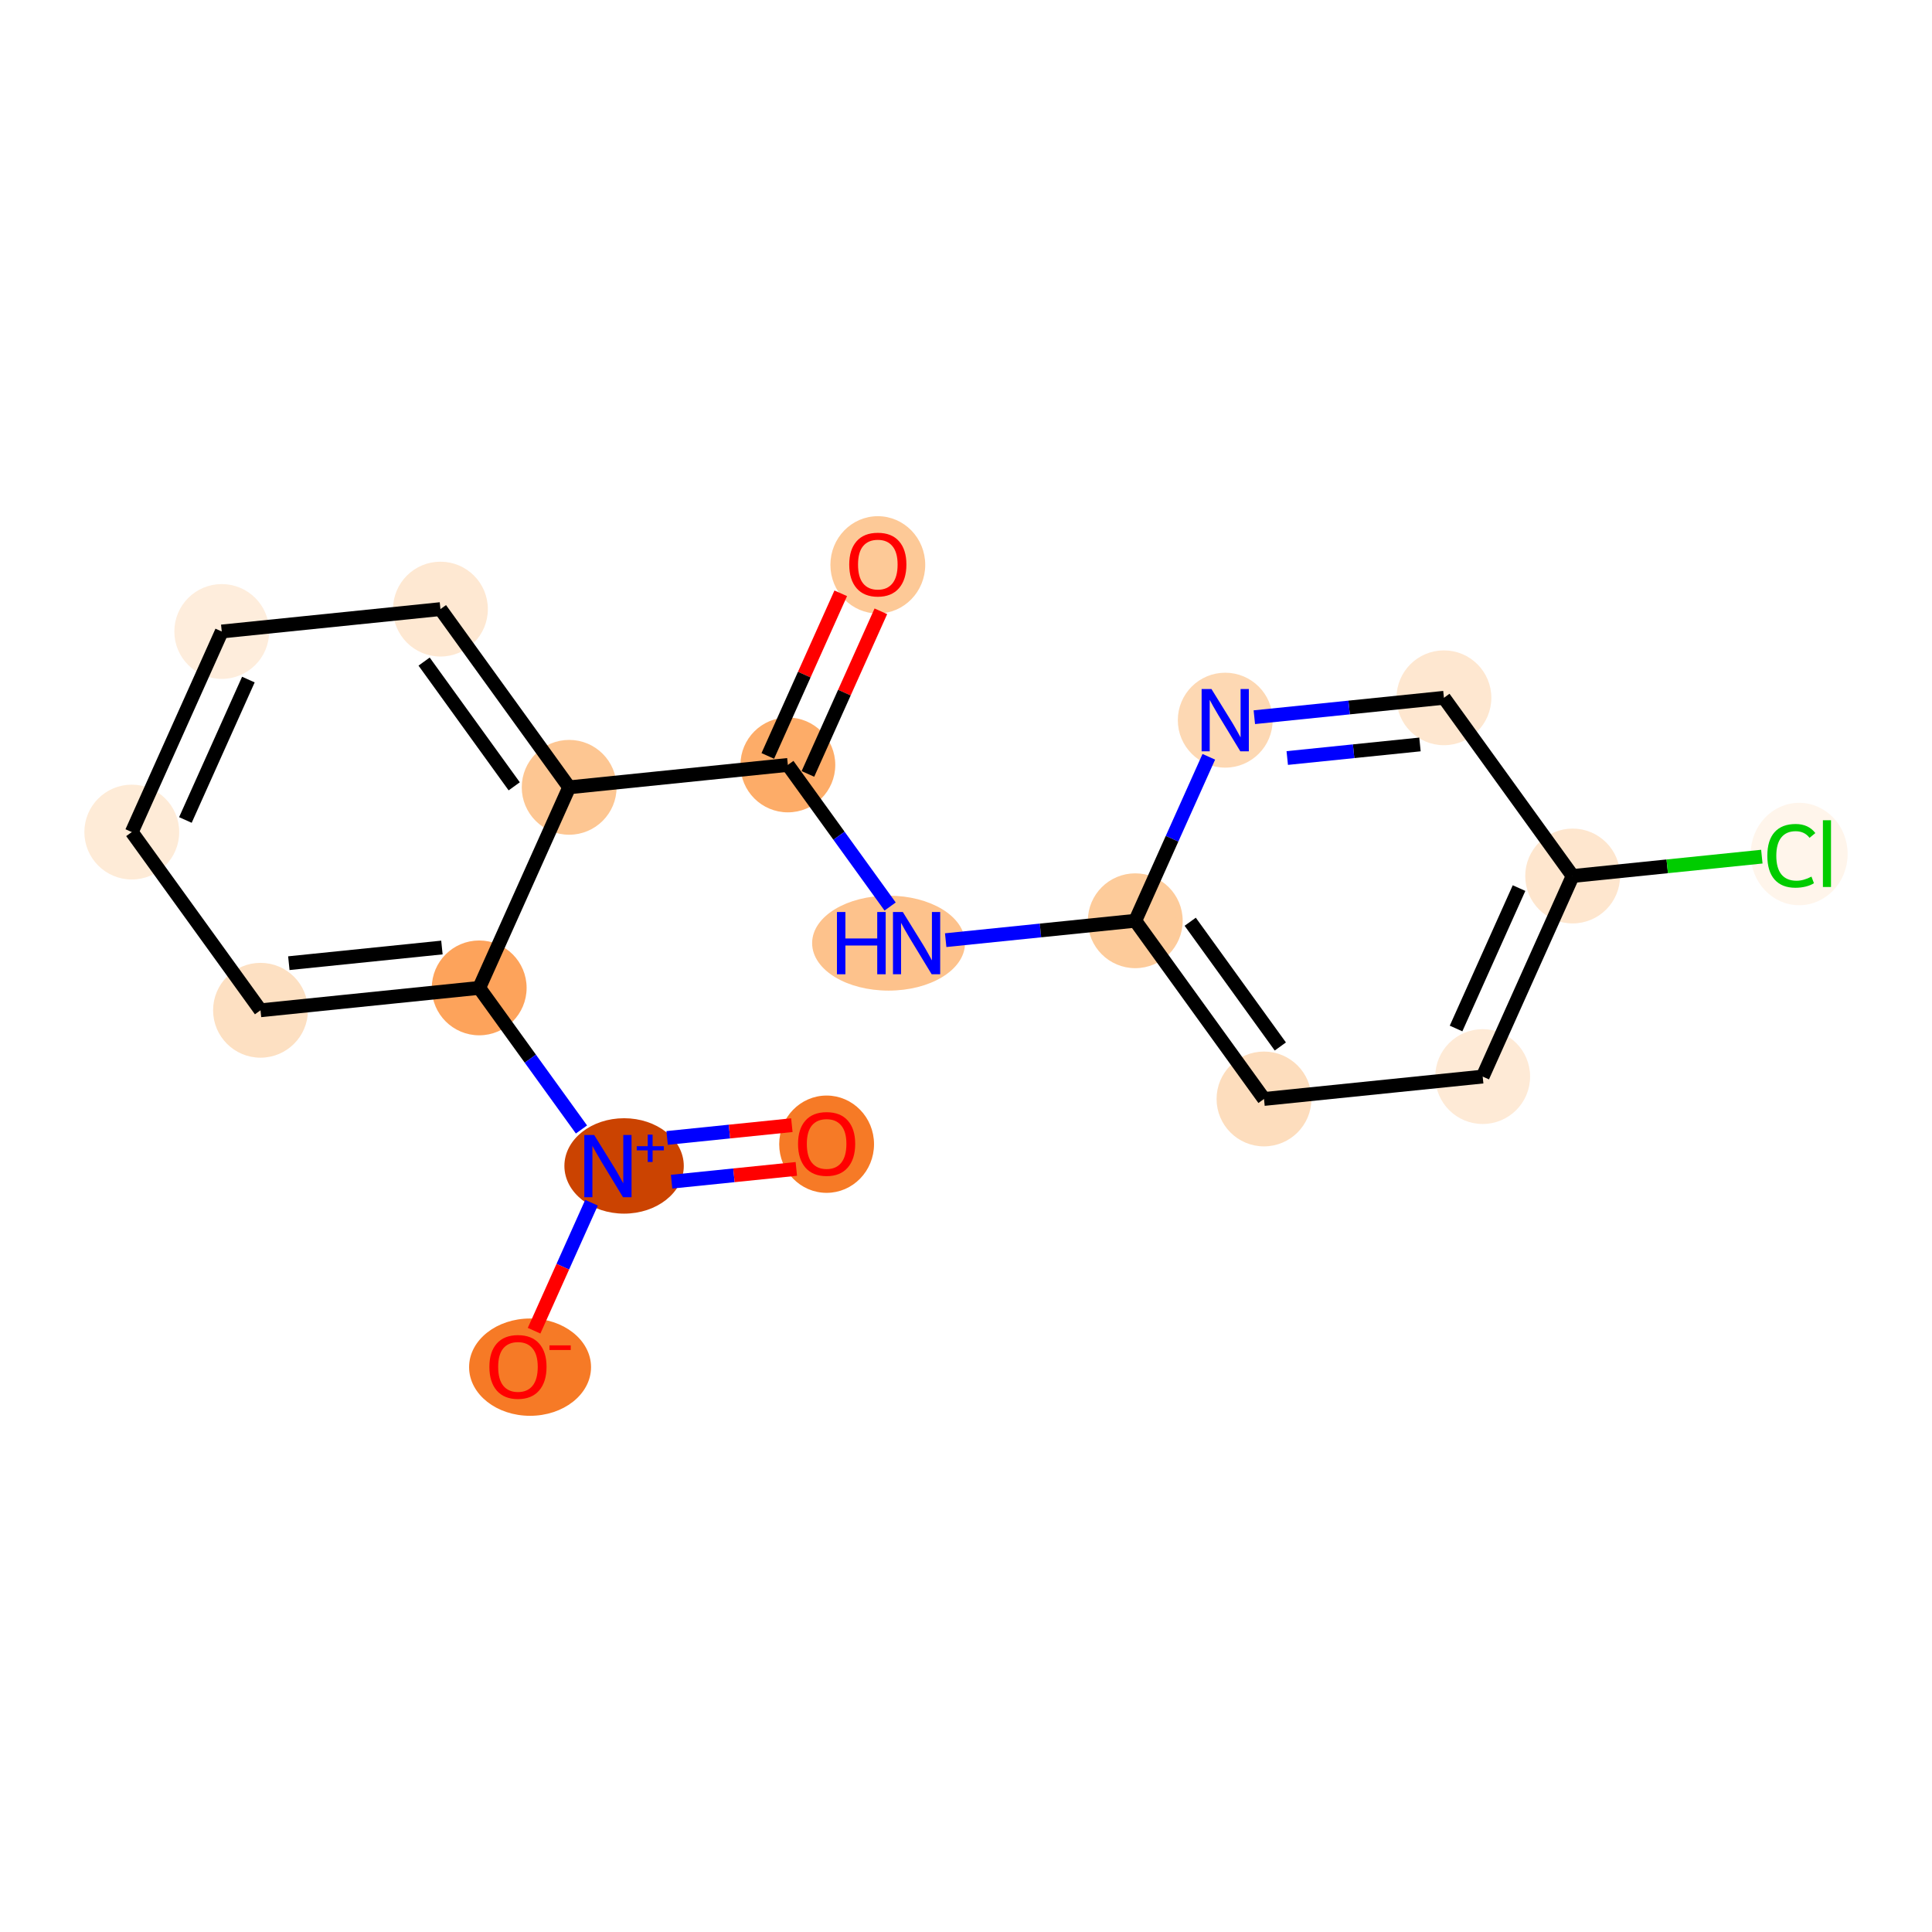 <?xml version='1.0' encoding='iso-8859-1'?>
<svg version='1.1' baseProfile='full'
              xmlns='http://www.w3.org/2000/svg'
                      xmlns:rdkit='http://www.rdkit.org/xml'
                      xmlns:xlink='http://www.w3.org/1999/xlink'
                  xml:space='preserve'
width='280px' height='280px' viewBox='0 0 280 280'>
<!-- END OF HEADER -->
<rect style='opacity:1.0;fill:#FFFFFF;stroke:none' width='280' height='280' x='0' y='0'> </rect>
<ellipse cx='127.22' cy='81.861' rx='6.372' ry='6.551'  style='fill:#FDC997;fill-rule:evenodd;stroke:#FDC997;stroke-width:1.0px;stroke-linecap:butt;stroke-linejoin:miter;stroke-opacity:1' />
<ellipse cx='114.182' cy='110.86' rx='6.372' ry='6.372'  style='fill:#FDAC68;fill-rule:evenodd;stroke:#FDAC68;stroke-width:1.0px;stroke-linecap:butt;stroke-linejoin:miter;stroke-opacity:1' />
<ellipse cx='128.779' cy='136.687' rx='10.579' ry='6.38'  style='fill:#FDC28C;fill-rule:evenodd;stroke:#FDC28C;stroke-width:1.0px;stroke-linecap:butt;stroke-linejoin:miter;stroke-opacity:1' />
<ellipse cx='164.532' cy='133.443' rx='6.372' ry='6.372'  style='fill:#FDCB9A;fill-rule:evenodd;stroke:#FDCB9A;stroke-width:1.0px;stroke-linecap:butt;stroke-linejoin:miter;stroke-opacity:1' />
<ellipse cx='183.188' cy='159.27' rx='6.372' ry='6.372'  style='fill:#FDDDBD;fill-rule:evenodd;stroke:#FDDDBD;stroke-width:1.0px;stroke-linecap:butt;stroke-linejoin:miter;stroke-opacity:1' />
<ellipse cx='214.882' cy='156.026' rx='6.372' ry='6.372'  style='fill:#FEEAD6;fill-rule:evenodd;stroke:#FEEAD6;stroke-width:1.0px;stroke-linecap:butt;stroke-linejoin:miter;stroke-opacity:1' />
<ellipse cx='227.92' cy='126.957' rx='6.372' ry='6.372'  style='fill:#FEE6CE;fill-rule:evenodd;stroke:#FEE6CE;stroke-width:1.0px;stroke-linecap:butt;stroke-linejoin:miter;stroke-opacity:1' />
<ellipse cx='260.749' cy='123.771' rx='6.524' ry='6.921'  style='fill:#FFF5EB;fill-rule:evenodd;stroke:#FFF5EB;stroke-width:1.0px;stroke-linecap:butt;stroke-linejoin:miter;stroke-opacity:1' />
<ellipse cx='209.264' cy='101.13' rx='6.372' ry='6.372'  style='fill:#FEE7D0;fill-rule:evenodd;stroke:#FEE7D0;stroke-width:1.0px;stroke-linecap:butt;stroke-linejoin:miter;stroke-opacity:1' />
<ellipse cx='177.57' cy='104.374' rx='6.372' ry='6.38'  style='fill:#FDD8B3;fill-rule:evenodd;stroke:#FDD8B3;stroke-width:1.0px;stroke-linecap:butt;stroke-linejoin:miter;stroke-opacity:1' />
<ellipse cx='82.488' cy='114.104' rx='6.372' ry='6.372'  style='fill:#FDC692;fill-rule:evenodd;stroke:#FDC692;stroke-width:1.0px;stroke-linecap:butt;stroke-linejoin:miter;stroke-opacity:1' />
<ellipse cx='63.832' cy='88.277' rx='6.372' ry='6.372'  style='fill:#FEE8D2;fill-rule:evenodd;stroke:#FEE8D2;stroke-width:1.0px;stroke-linecap:butt;stroke-linejoin:miter;stroke-opacity:1' />
<ellipse cx='32.138' cy='91.521' rx='6.372' ry='6.372'  style='fill:#FEEDDC;fill-rule:evenodd;stroke:#FEEDDC;stroke-width:1.0px;stroke-linecap:butt;stroke-linejoin:miter;stroke-opacity:1' />
<ellipse cx='19.099' cy='120.59' rx='6.372' ry='6.372'  style='fill:#FEEBD7;fill-rule:evenodd;stroke:#FEEBD7;stroke-width:1.0px;stroke-linecap:butt;stroke-linejoin:miter;stroke-opacity:1' />
<ellipse cx='37.755' cy='146.417' rx='6.372' ry='6.372'  style='fill:#FDE0C2;fill-rule:evenodd;stroke:#FDE0C2;stroke-width:1.0px;stroke-linecap:butt;stroke-linejoin:miter;stroke-opacity:1' />
<ellipse cx='69.449' cy='143.173' rx='6.372' ry='6.372'  style='fill:#FDA35B;fill-rule:evenodd;stroke:#FDA35B;stroke-width:1.0px;stroke-linecap:butt;stroke-linejoin:miter;stroke-opacity:1' />
<ellipse cx='90.448' cy='168.976' rx='8.152' ry='6.414'  style='fill:#CB4301;fill-rule:evenodd;stroke:#CB4301;stroke-width:1.0px;stroke-linecap:butt;stroke-linejoin:miter;stroke-opacity:1' />
<ellipse cx='119.799' cy='165.826' rx='6.372' ry='6.551'  style='fill:#F67A26;fill-rule:evenodd;stroke:#F67A26;stroke-width:1.0px;stroke-linecap:butt;stroke-linejoin:miter;stroke-opacity:1' />
<ellipse cx='76.821' cy='198.139' rx='8.337' ry='6.551'  style='fill:#F67A26;fill-rule:evenodd;stroke:#F67A26;stroke-width:1.0px;stroke-linecap:butt;stroke-linejoin:miter;stroke-opacity:1' />
<path class='bond-0 atom-0 atom-1' d='M 121.847,85.986 L 116.561,97.771' style='fill:none;fill-rule:evenodd;stroke:#FF0000;stroke-width:2.0px;stroke-linecap:butt;stroke-linejoin:miter;stroke-opacity:1' />
<path class='bond-0 atom-0 atom-1' d='M 116.561,97.771 L 111.275,109.556' style='fill:none;fill-rule:evenodd;stroke:#000000;stroke-width:2.0px;stroke-linecap:butt;stroke-linejoin:miter;stroke-opacity:1' />
<path class='bond-0 atom-0 atom-1' d='M 127.661,88.594 L 122.375,100.379' style='fill:none;fill-rule:evenodd;stroke:#FF0000;stroke-width:2.0px;stroke-linecap:butt;stroke-linejoin:miter;stroke-opacity:1' />
<path class='bond-0 atom-0 atom-1' d='M 122.375,100.379 L 117.089,112.164' style='fill:none;fill-rule:evenodd;stroke:#000000;stroke-width:2.0px;stroke-linecap:butt;stroke-linejoin:miter;stroke-opacity:1' />
<path class='bond-1 atom-1 atom-2' d='M 114.182,110.86 L 121.593,121.12' style='fill:none;fill-rule:evenodd;stroke:#000000;stroke-width:2.0px;stroke-linecap:butt;stroke-linejoin:miter;stroke-opacity:1' />
<path class='bond-1 atom-1 atom-2' d='M 121.593,121.12 L 129.003,131.379' style='fill:none;fill-rule:evenodd;stroke:#0000FF;stroke-width:2.0px;stroke-linecap:butt;stroke-linejoin:miter;stroke-opacity:1' />
<path class='bond-9 atom-1 atom-10' d='M 114.182,110.86 L 82.488,114.104' style='fill:none;fill-rule:evenodd;stroke:#000000;stroke-width:2.0px;stroke-linecap:butt;stroke-linejoin:miter;stroke-opacity:1' />
<path class='bond-2 atom-2 atom-3' d='M 137.056,136.255 L 150.794,134.849' style='fill:none;fill-rule:evenodd;stroke:#0000FF;stroke-width:2.0px;stroke-linecap:butt;stroke-linejoin:miter;stroke-opacity:1' />
<path class='bond-2 atom-2 atom-3' d='M 150.794,134.849 L 164.532,133.443' style='fill:none;fill-rule:evenodd;stroke:#000000;stroke-width:2.0px;stroke-linecap:butt;stroke-linejoin:miter;stroke-opacity:1' />
<path class='bond-3 atom-3 atom-4' d='M 164.532,133.443 L 183.188,159.27' style='fill:none;fill-rule:evenodd;stroke:#000000;stroke-width:2.0px;stroke-linecap:butt;stroke-linejoin:miter;stroke-opacity:1' />
<path class='bond-3 atom-3 atom-4' d='M 172.495,133.586 L 185.555,151.664' style='fill:none;fill-rule:evenodd;stroke:#000000;stroke-width:2.0px;stroke-linecap:butt;stroke-linejoin:miter;stroke-opacity:1' />
<path class='bond-18 atom-9 atom-3' d='M 175.189,109.681 L 169.861,121.562' style='fill:none;fill-rule:evenodd;stroke:#0000FF;stroke-width:2.0px;stroke-linecap:butt;stroke-linejoin:miter;stroke-opacity:1' />
<path class='bond-18 atom-9 atom-3' d='M 169.861,121.562 L 164.532,133.443' style='fill:none;fill-rule:evenodd;stroke:#000000;stroke-width:2.0px;stroke-linecap:butt;stroke-linejoin:miter;stroke-opacity:1' />
<path class='bond-4 atom-4 atom-5' d='M 183.188,159.27 L 214.882,156.026' style='fill:none;fill-rule:evenodd;stroke:#000000;stroke-width:2.0px;stroke-linecap:butt;stroke-linejoin:miter;stroke-opacity:1' />
<path class='bond-5 atom-5 atom-6' d='M 214.882,156.026 L 227.92,126.957' style='fill:none;fill-rule:evenodd;stroke:#000000;stroke-width:2.0px;stroke-linecap:butt;stroke-linejoin:miter;stroke-opacity:1' />
<path class='bond-5 atom-5 atom-6' d='M 211.024,149.058 L 220.151,128.709' style='fill:none;fill-rule:evenodd;stroke:#000000;stroke-width:2.0px;stroke-linecap:butt;stroke-linejoin:miter;stroke-opacity:1' />
<path class='bond-6 atom-6 atom-7' d='M 227.92,126.957 L 241.629,125.554' style='fill:none;fill-rule:evenodd;stroke:#000000;stroke-width:2.0px;stroke-linecap:butt;stroke-linejoin:miter;stroke-opacity:1' />
<path class='bond-6 atom-6 atom-7' d='M 241.629,125.554 L 255.339,124.151' style='fill:none;fill-rule:evenodd;stroke:#00CC00;stroke-width:2.0px;stroke-linecap:butt;stroke-linejoin:miter;stroke-opacity:1' />
<path class='bond-7 atom-6 atom-8' d='M 227.92,126.957 L 209.264,101.13' style='fill:none;fill-rule:evenodd;stroke:#000000;stroke-width:2.0px;stroke-linecap:butt;stroke-linejoin:miter;stroke-opacity:1' />
<path class='bond-8 atom-8 atom-9' d='M 209.264,101.13 L 195.526,102.536' style='fill:none;fill-rule:evenodd;stroke:#000000;stroke-width:2.0px;stroke-linecap:butt;stroke-linejoin:miter;stroke-opacity:1' />
<path class='bond-8 atom-8 atom-9' d='M 195.526,102.536 L 181.788,103.942' style='fill:none;fill-rule:evenodd;stroke:#0000FF;stroke-width:2.0px;stroke-linecap:butt;stroke-linejoin:miter;stroke-opacity:1' />
<path class='bond-8 atom-8 atom-9' d='M 205.792,107.891 L 196.175,108.875' style='fill:none;fill-rule:evenodd;stroke:#000000;stroke-width:2.0px;stroke-linecap:butt;stroke-linejoin:miter;stroke-opacity:1' />
<path class='bond-8 atom-8 atom-9' d='M 196.175,108.875 L 186.558,109.859' style='fill:none;fill-rule:evenodd;stroke:#0000FF;stroke-width:2.0px;stroke-linecap:butt;stroke-linejoin:miter;stroke-opacity:1' />
<path class='bond-10 atom-10 atom-11' d='M 82.488,114.104 L 63.832,88.277' style='fill:none;fill-rule:evenodd;stroke:#000000;stroke-width:2.0px;stroke-linecap:butt;stroke-linejoin:miter;stroke-opacity:1' />
<path class='bond-10 atom-10 atom-11' d='M 74.524,113.961 L 61.465,95.882' style='fill:none;fill-rule:evenodd;stroke:#000000;stroke-width:2.0px;stroke-linecap:butt;stroke-linejoin:miter;stroke-opacity:1' />
<path class='bond-19 atom-15 atom-10' d='M 69.449,143.173 L 82.488,114.104' style='fill:none;fill-rule:evenodd;stroke:#000000;stroke-width:2.0px;stroke-linecap:butt;stroke-linejoin:miter;stroke-opacity:1' />
<path class='bond-11 atom-11 atom-12' d='M 63.832,88.277 L 32.138,91.521' style='fill:none;fill-rule:evenodd;stroke:#000000;stroke-width:2.0px;stroke-linecap:butt;stroke-linejoin:miter;stroke-opacity:1' />
<path class='bond-12 atom-12 atom-13' d='M 32.138,91.521 L 19.099,120.59' style='fill:none;fill-rule:evenodd;stroke:#000000;stroke-width:2.0px;stroke-linecap:butt;stroke-linejoin:miter;stroke-opacity:1' />
<path class='bond-12 atom-12 atom-13' d='M 35.996,98.489 L 26.869,118.838' style='fill:none;fill-rule:evenodd;stroke:#000000;stroke-width:2.0px;stroke-linecap:butt;stroke-linejoin:miter;stroke-opacity:1' />
<path class='bond-13 atom-13 atom-14' d='M 19.099,120.59 L 37.755,146.417' style='fill:none;fill-rule:evenodd;stroke:#000000;stroke-width:2.0px;stroke-linecap:butt;stroke-linejoin:miter;stroke-opacity:1' />
<path class='bond-14 atom-14 atom-15' d='M 37.755,146.417 L 69.449,143.173' style='fill:none;fill-rule:evenodd;stroke:#000000;stroke-width:2.0px;stroke-linecap:butt;stroke-linejoin:miter;stroke-opacity:1' />
<path class='bond-14 atom-14 atom-15' d='M 41.861,139.591 L 64.046,137.321' style='fill:none;fill-rule:evenodd;stroke:#000000;stroke-width:2.0px;stroke-linecap:butt;stroke-linejoin:miter;stroke-opacity:1' />
<path class='bond-15 atom-15 atom-16' d='M 69.449,143.173 L 76.86,153.432' style='fill:none;fill-rule:evenodd;stroke:#000000;stroke-width:2.0px;stroke-linecap:butt;stroke-linejoin:miter;stroke-opacity:1' />
<path class='bond-15 atom-15 atom-16' d='M 76.86,153.432 L 84.271,163.692' style='fill:none;fill-rule:evenodd;stroke:#0000FF;stroke-width:2.0px;stroke-linecap:butt;stroke-linejoin:miter;stroke-opacity:1' />
<path class='bond-16 atom-16 atom-17' d='M 97.333,171.258 L 106.371,170.333' style='fill:none;fill-rule:evenodd;stroke:#0000FF;stroke-width:2.0px;stroke-linecap:butt;stroke-linejoin:miter;stroke-opacity:1' />
<path class='bond-16 atom-16 atom-17' d='M 106.371,170.333 L 115.409,169.408' style='fill:none;fill-rule:evenodd;stroke:#FF0000;stroke-width:2.0px;stroke-linecap:butt;stroke-linejoin:miter;stroke-opacity:1' />
<path class='bond-16 atom-16 atom-17' d='M 96.684,164.919 L 105.722,163.994' style='fill:none;fill-rule:evenodd;stroke:#0000FF;stroke-width:2.0px;stroke-linecap:butt;stroke-linejoin:miter;stroke-opacity:1' />
<path class='bond-16 atom-16 atom-17' d='M 105.722,163.994 L 114.761,163.069' style='fill:none;fill-rule:evenodd;stroke:#FF0000;stroke-width:2.0px;stroke-linecap:butt;stroke-linejoin:miter;stroke-opacity:1' />
<path class='bond-17 atom-16 atom-18' d='M 85.725,174.307 L 81.565,183.582' style='fill:none;fill-rule:evenodd;stroke:#0000FF;stroke-width:2.0px;stroke-linecap:butt;stroke-linejoin:miter;stroke-opacity:1' />
<path class='bond-17 atom-16 atom-18' d='M 81.565,183.582 L 77.405,192.856' style='fill:none;fill-rule:evenodd;stroke:#FF0000;stroke-width:2.0px;stroke-linecap:butt;stroke-linejoin:miter;stroke-opacity:1' />
<path  class='atom-0' d='M 123.078 81.816
Q 123.078 79.65, 124.149 78.439
Q 125.219 77.228, 127.22 77.228
Q 129.221 77.228, 130.291 78.439
Q 131.362 79.65, 131.362 81.816
Q 131.362 84.008, 130.279 85.257
Q 129.195 86.493, 127.22 86.493
Q 125.232 86.493, 124.149 85.257
Q 123.078 84.021, 123.078 81.816
M 127.22 85.474
Q 128.596 85.474, 129.335 84.556
Q 130.087 83.626, 130.087 81.816
Q 130.087 80.045, 129.335 79.153
Q 128.596 78.248, 127.22 78.248
Q 125.844 78.248, 125.092 79.14
Q 124.353 80.032, 124.353 81.816
Q 124.353 83.638, 125.092 84.556
Q 125.844 85.474, 127.22 85.474
' fill='#FF0000'/>
<path  class='atom-2' d='M 121.298 132.175
L 122.521 132.175
L 122.521 136.011
L 127.135 136.011
L 127.135 132.175
L 128.358 132.175
L 128.358 141.198
L 127.135 141.198
L 127.135 137.031
L 122.521 137.031
L 122.521 141.198
L 121.298 141.198
L 121.298 132.175
' fill='#0000FF'/>
<path  class='atom-2' d='M 130.843 132.175
L 133.8 136.954
Q 134.093 137.426, 134.564 138.28
Q 135.036 139.133, 135.061 139.184
L 135.061 132.175
L 136.259 132.175
L 136.259 141.198
L 135.023 141.198
L 131.85 135.973
Q 131.48 135.361, 131.085 134.66
Q 130.703 133.959, 130.588 133.743
L 130.588 141.198
L 129.416 141.198
L 129.416 132.175
L 130.843 132.175
' fill='#0000FF'/>
<path  class='atom-7' d='M 256.135 124.025
Q 256.135 121.782, 257.18 120.61
Q 258.238 119.425, 260.239 119.425
Q 262.099 119.425, 263.093 120.737
L 262.252 121.426
Q 261.526 120.47, 260.239 120.47
Q 258.875 120.47, 258.149 121.387
Q 257.435 122.292, 257.435 124.025
Q 257.435 125.81, 258.174 126.727
Q 258.926 127.645, 260.379 127.645
Q 261.373 127.645, 262.533 127.046
L 262.89 128.001
Q 262.418 128.307, 261.704 128.486
Q 260.991 128.664, 260.201 128.664
Q 258.238 128.664, 257.18 127.466
Q 256.135 126.268, 256.135 124.025
' fill='#00CC00'/>
<path  class='atom-7' d='M 264.189 118.877
L 265.362 118.877
L 265.362 128.549
L 264.189 128.549
L 264.189 118.877
' fill='#00CC00'/>
<path  class='atom-9' d='M 175.576 99.862
L 178.532 104.641
Q 178.825 105.113, 179.297 105.967
Q 179.768 106.82, 179.794 106.871
L 179.794 99.862
L 180.992 99.862
L 180.992 108.885
L 179.756 108.885
L 176.582 103.66
Q 176.213 103.048, 175.818 102.347
Q 175.435 101.646, 175.321 101.43
L 175.321 108.885
L 174.148 108.885
L 174.148 99.862
L 175.576 99.862
' fill='#0000FF'/>
<path  class='atom-16' d='M 86.111 164.488
L 89.067 169.267
Q 89.361 169.739, 89.832 170.593
Q 90.303 171.446, 90.329 171.497
L 90.329 164.488
L 91.527 164.488
L 91.527 173.511
L 90.291 173.511
L 87.118 168.286
Q 86.748 167.674, 86.353 166.973
Q 85.971 166.272, 85.856 166.056
L 85.856 173.511
L 84.683 173.511
L 84.683 164.488
L 86.111 164.488
' fill='#0000FF'/>
<path  class='atom-16' d='M 92.284 166.115
L 93.874 166.115
L 93.874 164.441
L 94.58 164.441
L 94.58 166.115
L 96.212 166.115
L 96.212 166.72
L 94.58 166.72
L 94.58 168.402
L 93.874 168.402
L 93.874 166.72
L 92.284 166.72
L 92.284 166.115
' fill='#0000FF'/>
<path  class='atom-17' d='M 115.658 165.782
Q 115.658 163.615, 116.728 162.405
Q 117.799 161.194, 119.799 161.194
Q 121.8 161.194, 122.871 162.405
Q 123.941 163.615, 123.941 165.782
Q 123.941 167.974, 122.858 169.223
Q 121.775 170.459, 119.799 170.459
Q 117.811 170.459, 116.728 169.223
Q 115.658 167.986, 115.658 165.782
M 119.799 169.439
Q 121.176 169.439, 121.915 168.522
Q 122.667 167.591, 122.667 165.782
Q 122.667 164.01, 121.915 163.118
Q 121.176 162.213, 119.799 162.213
Q 118.423 162.213, 117.671 163.105
Q 116.932 163.998, 116.932 165.782
Q 116.932 167.604, 117.671 168.522
Q 118.423 169.439, 119.799 169.439
' fill='#FF0000'/>
<path  class='atom-18' d='M 70.925 198.095
Q 70.925 195.928, 71.996 194.718
Q 73.066 193.507, 75.067 193.507
Q 77.068 193.507, 78.138 194.718
Q 79.209 195.928, 79.209 198.095
Q 79.209 200.287, 78.126 201.536
Q 77.042 202.772, 75.067 202.772
Q 73.079 202.772, 71.996 201.536
Q 70.925 200.299, 70.925 198.095
M 75.067 201.752
Q 76.443 201.752, 77.182 200.835
Q 77.934 199.904, 77.934 198.095
Q 77.934 196.323, 77.182 195.431
Q 76.443 194.526, 75.067 194.526
Q 73.691 194.526, 72.939 195.418
Q 72.2 196.311, 72.2 198.095
Q 72.2 199.917, 72.939 200.835
Q 73.691 201.752, 75.067 201.752
' fill='#FF0000'/>
<path  class='atom-18' d='M 79.629 194.98
L 82.716 194.98
L 82.716 195.652
L 79.629 195.652
L 79.629 194.98
' fill='#FF0000'/>
</svg>
